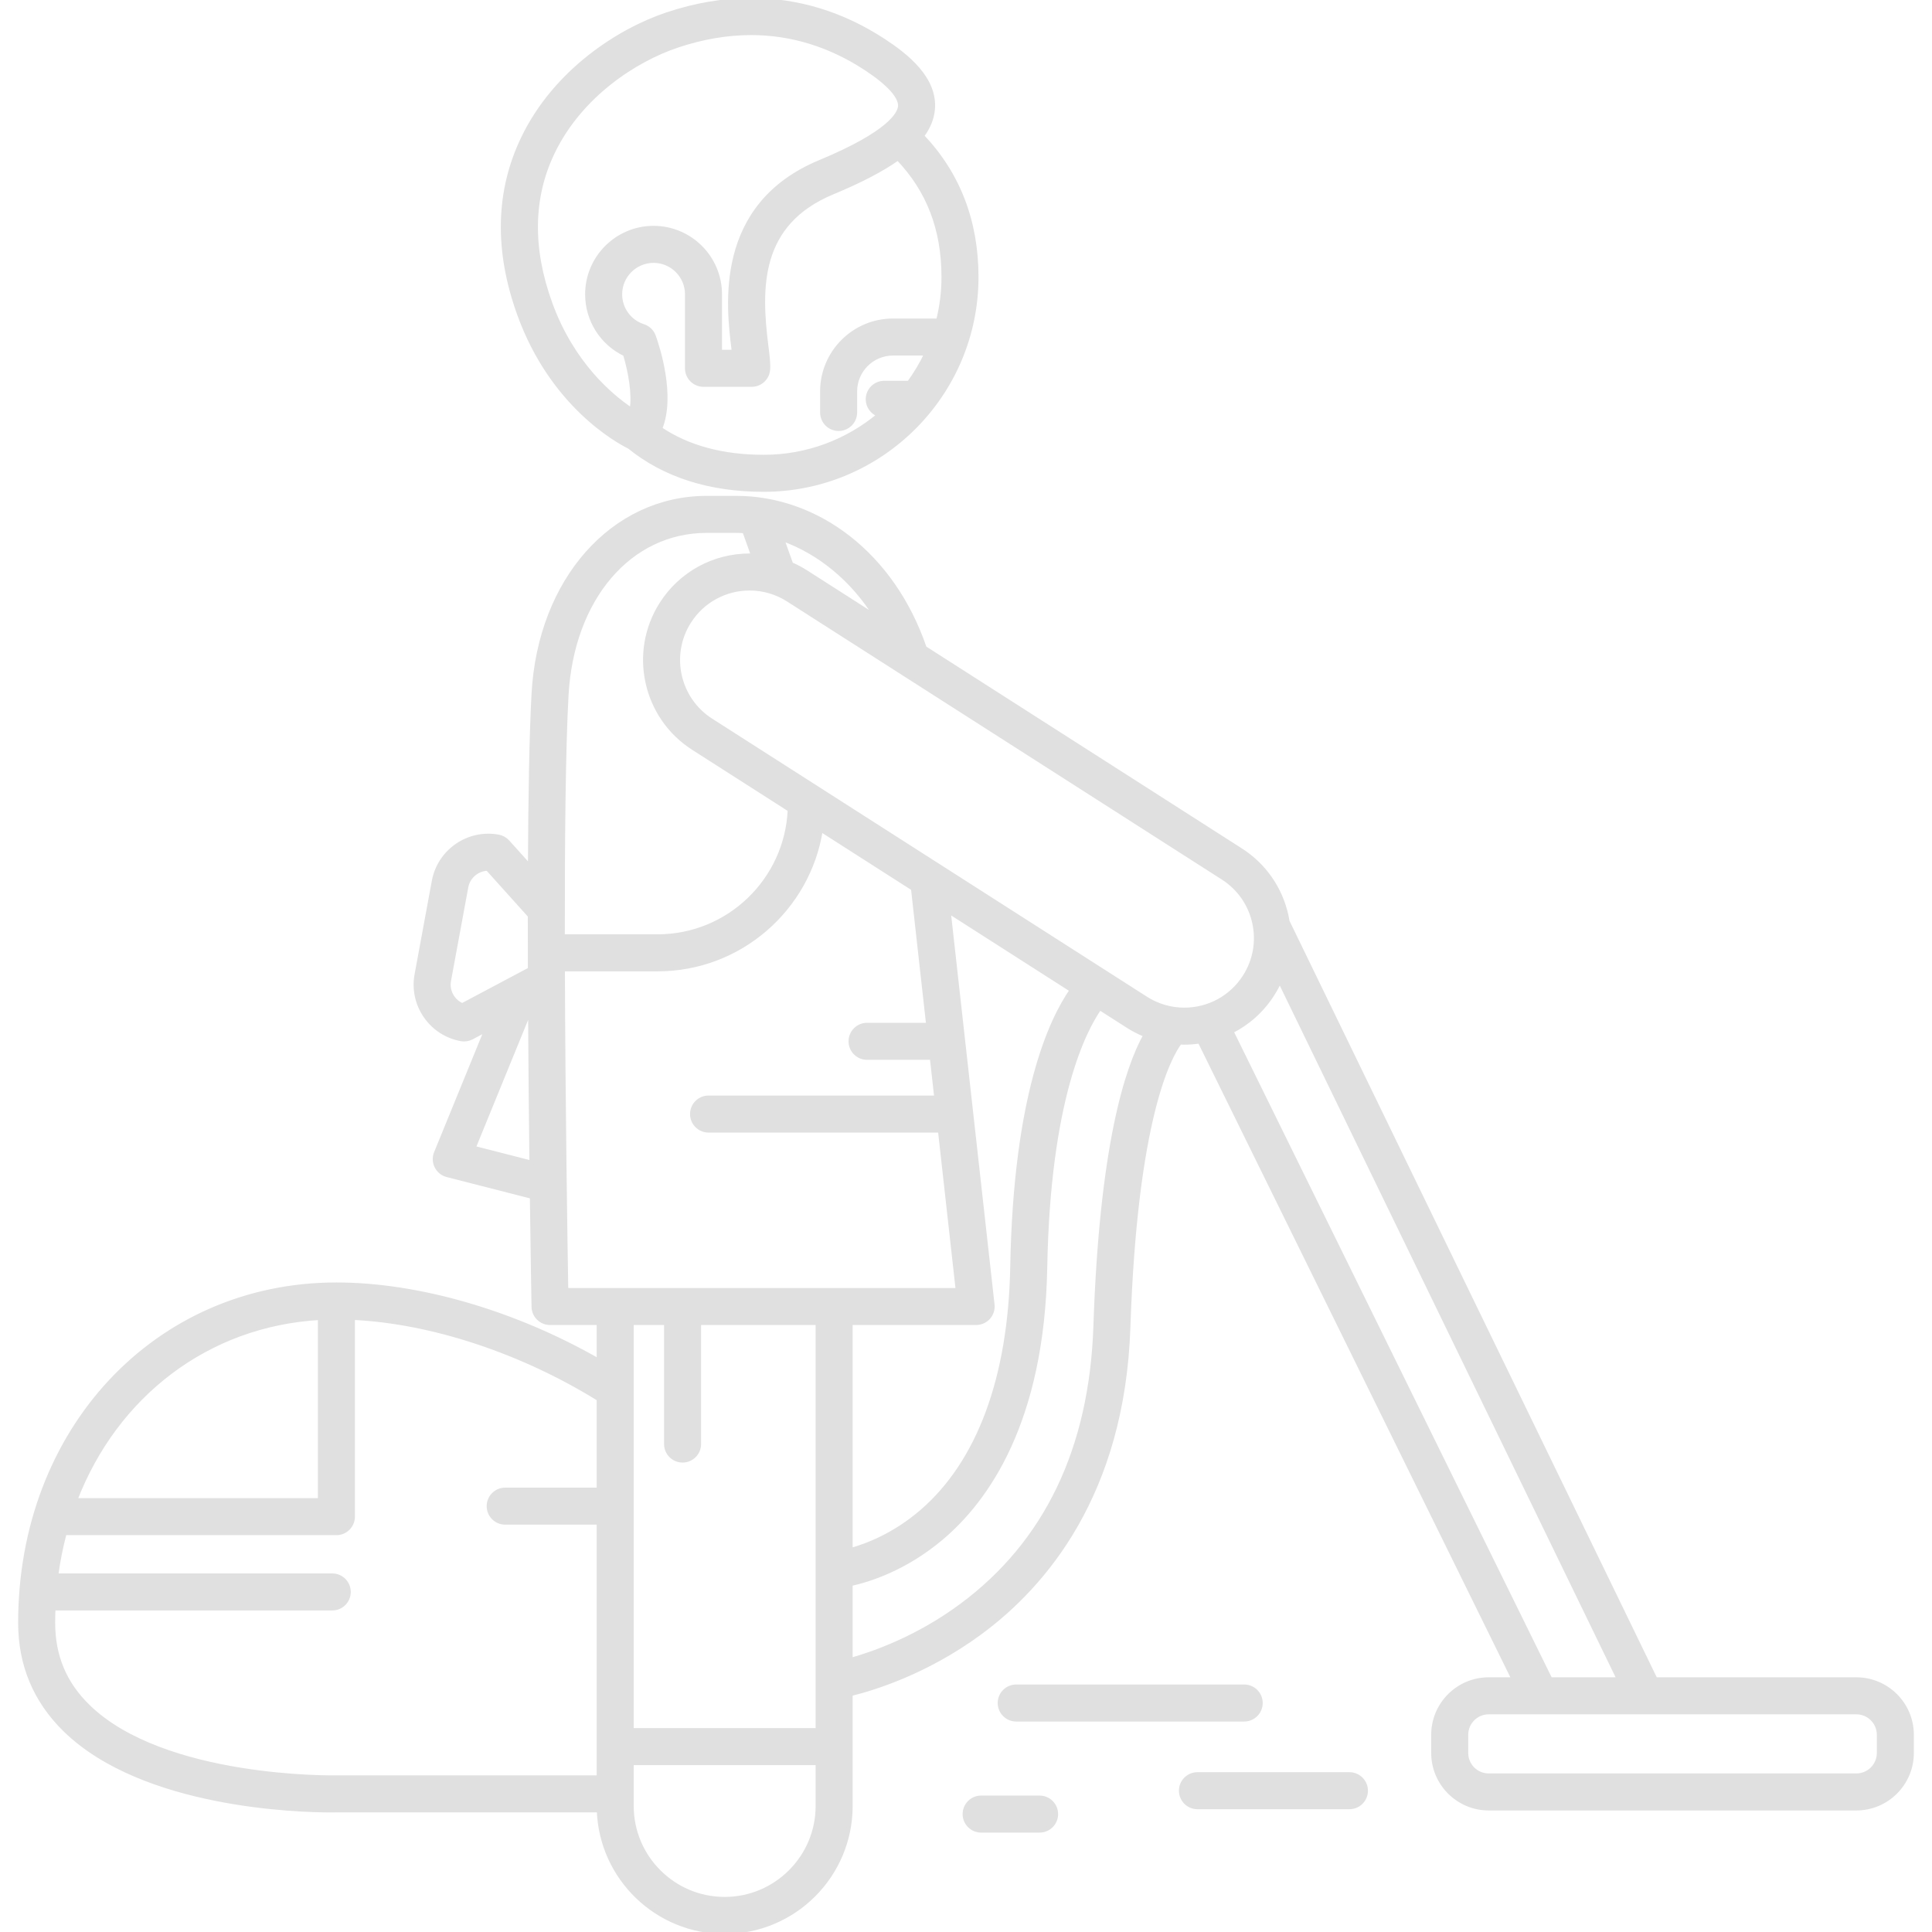 <!DOCTYPE svg PUBLIC "-//W3C//DTD SVG 1.1//EN" "http://www.w3.org/Graphics/SVG/1.1/DTD/svg11.dtd">

<!-- Uploaded to: SVG Repo, www.svgrepo.com, Transformed by: SVG Repo Mixer Tools -->
<svg fill="#e0e0e0" height="800px" width="800px" version="1.1" id="Capa_1" xmlns="http://www.w3.org/2000/svg" xmlns:xlink="http://www.w3.org/1999/xlink" viewBox="0 0 495.716 495.716" xml:space="preserve" stroke="#e0e0e0">

<g id="SVGRepo_bgCarrier" stroke-width="0"/>

<g id="SVGRepo_tracerCarrier" stroke-linecap="round" stroke-linejoin="round"/>

<g id="SVGRepo_iconCarrier"> <g> <path d="M161.485,114.693c9,7.293,20.592,10.999,34.477,10.999c30.108,0,54.603-24.494,54.603-54.603 c0-14.326-4.701-26.481-13.951-36.212c1.638-2.189,2.546-4.432,2.765-6.774c0.742-7.946-6.835-13.884-12.599-17.659 C216.196,3.514,204.739,0,192.725,0c-7.077,0-14.357,1.237-21.635,3.678c-12.435,4.168-28.65,14.683-36.868,31.695 c-6.606,13.678-6.944,28.931-1.003,45.335C141.617,103.894,158.276,113.102,161.485,114.693z M240.696,82.229h-11.573 c-10.035,0-18.198,8.164-18.198,18.199v5.404c0,2.348,1.903,4.25,4.25,4.25c2.347,0,4.25-1.902,4.25-4.25v-5.404 c0-5.349,4.351-9.699,9.698-9.699h8.538c-1.247,2.637-2.739,5.136-4.442,7.471h-6.339c-2.347,0-4.25,1.902-4.25,4.25 c0,1.862,1.205,3.428,2.872,4.002c-8.006,6.699-18.309,10.741-29.54,10.741c-10.558,0-19.47-2.416-26.552-7.188 c3.467-8.435-0.636-20.944-1.637-23.735c-0.446-1.243-1.444-2.208-2.701-2.611c-3.552-1.142-5.938-4.417-5.938-8.152 c0-4.719,3.839-8.559,8.559-8.559c4.72,0,8.559,3.84,8.559,8.559v18.993c0,2.348,1.903,4.25,4.25,4.25h12.368 c2.237,0,4.092-1.735,4.241-3.968c0.102-1.534-0.136-3.432-0.464-6.058c-1.858-14.841-2.23-31.343,16.994-39.328 c7.142-2.966,12.664-5.84,16.749-8.737c7.841,8.189,11.676,18.175,11.676,30.432C242.064,74.93,241.585,78.659,240.696,82.229z M141.876,39.07c7.069-14.636,21.122-23.716,31.916-27.334c6.406-2.148,12.776-3.236,18.933-3.236 c10.331,0,20.222,3.047,29.397,9.056c5.897,3.861,9.02,7.327,8.793,9.758c-0.167,1.784-2.501,6.741-20.536,14.232 c-26.812,11.138-23.557,37.133-22.167,48.234c0.02,0.156,0.039,0.313,0.059,0.469h-3.519V75.506 c0-9.406-7.653-17.059-17.059-17.059c-9.406,0-17.059,7.652-17.059,17.059c0,6.673,3.826,12.611,9.721,15.407 c1.368,4.505,2.388,10.457,1.686,14.246c-5.252-3.503-15.211-11.835-20.829-27.346C136.08,63.644,136.304,50.608,141.876,39.07z"/> <path d="M476.311,430.866H424.78l-94.4-194.446c-0.081-0.494-0.171-0.988-0.28-1.48c-1.54-7.003-5.714-12.986-11.753-16.848 l-81.083-51.856c-8.212-24.036-27.597-38.505-48.392-38.505h-7.532c-24.143,0-42.837,21.113-44.452,50.202 c-0.578,10.414-0.848,26.444-0.933,44.357l-5.671-6.305c-0.627-0.697-1.467-1.168-2.389-1.338 c-7.728-1.423-15.173,3.701-16.601,11.427l-4.424,23.971c-0.691,3.742,0.117,7.531,2.275,10.666 c2.158,3.136,5.408,5.243,9.151,5.934c0.256,0.047,0.514,0.07,0.771,0.07c0.691,0,1.377-0.169,1.994-0.497l3.675-1.952 l-12.885,31.535c-0.465,1.138-0.414,2.42,0.138,3.517c0.552,1.098,1.553,1.902,2.743,2.207l21.72,5.558 c0.219,16.577,0.423,27.856,0.43,28.218c0.043,2.316,1.933,4.172,4.25,4.172h12.466v9.619 c-21.472-12.3-46.147-19.537-67.284-19.537c-46.268,0-81.159,37.328-81.159,86.828c0,10.774,3.87,20.022,11.502,27.487 c20.087,19.644,60.189,20.668,68.273,20.668c0.751,0,1.227-0.009,1.383-0.013h67.313c0.608,17.301,14.863,31.19,32.31,31.19 c17.832,0,32.339-14.507,32.339-32.339v-28.701c5.821-1.415,19.366-5.544,33.199-15.72c16.572-12.19,36.628-35.681,38.062-78.364 c1.816-54.029,10.607-69.619,13.215-73.087c0.371,0.016,0.74,0.04,1.112,0.04c0,0,0,0,0,0c1.335,0,2.651-0.108,3.946-0.298 l80.523,163.619h-6.363c-7.857,0-14.25,6.393-14.25,14.25v4.666c0,7.857,6.393,14.25,14.25,14.25h94.34 c7.857,0,14.25-6.393,14.25-14.25v-4.666C490.561,437.259,484.168,430.866,476.311,430.866z M224.637,158.16l-17.847-11.414 c-1.211-0.774-2.477-1.435-3.779-2.002l-2.293-6.42C210.217,141.667,218.854,148.803,224.637,158.16z M145.376,178.403 c1.377-24.831,16.166-42.173,35.964-42.173h7.532c0.7,0,1.4,0.03,2.099,0.074l2.228,6.239c-0.283-0.009-0.564-0.03-0.848-0.03 c-9.213,0-17.674,4.629-22.633,12.382c-7.973,12.469-4.317,29.099,8.15,37.072l24.739,15.822 c-0.776,18.019-15.673,32.441-33.88,32.441h-24.304C144.394,215.544,144.617,192.064,145.376,178.403z M118.59,257.906 c-0.979-0.424-1.823-1.114-2.443-2.015c-0.871-1.266-1.197-2.793-0.918-4.304l4.424-23.971c0.497-2.691,2.804-4.6,5.432-4.702 l10.838,12.052c-0.002,4.531,0.006,9.123,0.021,13.723L118.59,257.906z M121.565,294.5l14.425-35.306 c0.077,13.841,0.21,27.367,0.351,39.087L121.565,294.5z M144.442,248.73h24.285c21.143,0,38.718-15.549,41.901-35.812 l23.612,15.101l3.89,34.914h-15.661c-2.347,0-4.25,1.902-4.25,4.25c0,2.348,1.903,4.25,4.25,4.25h16.608l1.133,10.166h-58.407 c-2.347,0-4.25,1.902-4.25,4.25c0,2.348,1.903,4.25,4.25,4.25h59.354l4.554,40.873H145.309 C145.109,319.084,144.558,283.685,144.442,248.73z M218.276,339.473h32.186c1.209,0,2.361-0.515,3.167-1.416 c0.806-0.901,1.19-2.103,1.056-3.305l-11.237-100.843l31.508,20.15c-5.265,7.52-14.446,26.872-15.249,70.979 c-0.518,28.462-8.564,50.187-23.269,62.825c-6.957,5.979-13.937,8.658-18.163,9.824V339.473z M170.886,339.473v31.045 c0,2.348,1.903,4.25,4.25,4.25c2.347,0,4.25-1.902,4.25-4.25v-31.045h30.39v104.426h-47.678V339.473H170.886z M82.064,338.184 v46.711H19.35C29.667,358.115,53.099,339.818,82.064,338.184z M86.222,456.026c-0.441,0.019-44.25,0.726-63.631-18.243 c-6.012-5.885-8.935-12.885-8.935-21.4c0-1.232,0.033-2.453,0.08-3.669h71.514c2.347,0,4.25-1.902,4.25-4.25 c0-2.348-1.903-4.25-4.25-4.25H14.453c0.493-3.714,1.223-7.321,2.151-10.819h69.71c2.347,0,4.25-1.902,4.25-4.25V338.16 c20.16,0.955,43.272,8.574,63.034,20.822v23.217h-23.975c-2.347,0-4.25,1.902-4.25,4.25c0,2.348,1.903,4.25,4.25,4.25h23.975 v65.326L86.222,456.026z M185.937,487.216c-13.145,0-23.839-10.694-23.839-23.839v-10.978h47.678v10.978 C209.776,476.522,199.082,487.216,185.937,487.216z M281.042,340.307c-1.055,31.386-12.599,55.472-34.312,71.587 c-11.251,8.351-22.496,12.316-28.455,13.983V406.45c4.746-1.04,13.971-3.939,23.252-11.756 c11.774-9.917,25.96-30.024,26.679-69.501c0.785-43.193,10.019-60.892,13.968-66.517l7.25,4.637 c1.413,0.903,2.901,1.652,4.436,2.273C289.102,274.103,282.596,294.076,281.042,340.307z M303.865,259.045 c-3.492,0-6.902-1-9.86-2.893l-111.556-71.345c-8.52-5.448-11.018-16.813-5.57-25.332c3.389-5.299,9.173-8.462,15.472-8.462 c3.492,0,6.901,1.001,9.86,2.893l111.557,71.347c4.126,2.639,6.978,6.727,8.031,11.511c1.052,4.785,0.178,9.692-2.462,13.819 C315.947,255.882,310.164,259.045,303.865,259.045z M316.007,264.651c4.21-2.129,7.85-5.36,10.49-9.488 c0.71-1.109,1.33-2.259,1.864-3.437l86.97,179.14h-17.523L316.007,264.651z M482.061,449.782c0,3.171-2.58,5.75-5.75,5.75h-94.34 c-3.17,0-5.75-2.579-5.75-5.75v-4.666c0-3.171,2.58-5.75,5.75-5.75h94.34c3.17,0,5.75,2.579,5.75,5.75V449.782z"/> <path d="M346.238,455.211H307.24c-2.347,0-4.25,1.902-4.25,4.25c0,2.348,1.903,4.25,4.25,4.25h38.998c2.347,0,4.25-1.902,4.25-4.25 C350.488,457.113,348.585,455.211,346.238,455.211z"/> <path d="M319.239,441.213c2.347,0,4.25-1.902,4.25-4.25c0-2.348-1.903-4.25-4.25-4.25h-58.497c-2.347,0-4.25,1.902-4.25,4.25 c0,2.348,1.903,4.25,4.25,4.25H319.239z"/> <path d="M266.742,461.211h-14.999c-2.347,0-4.25,1.902-4.25,4.25c0,2.348,1.903,4.25,4.25,4.25h14.999 c2.347,0,4.25-1.902,4.25-4.25C270.992,463.113,269.089,461.211,266.742,461.211z"/> </g> </g>

</svg>
